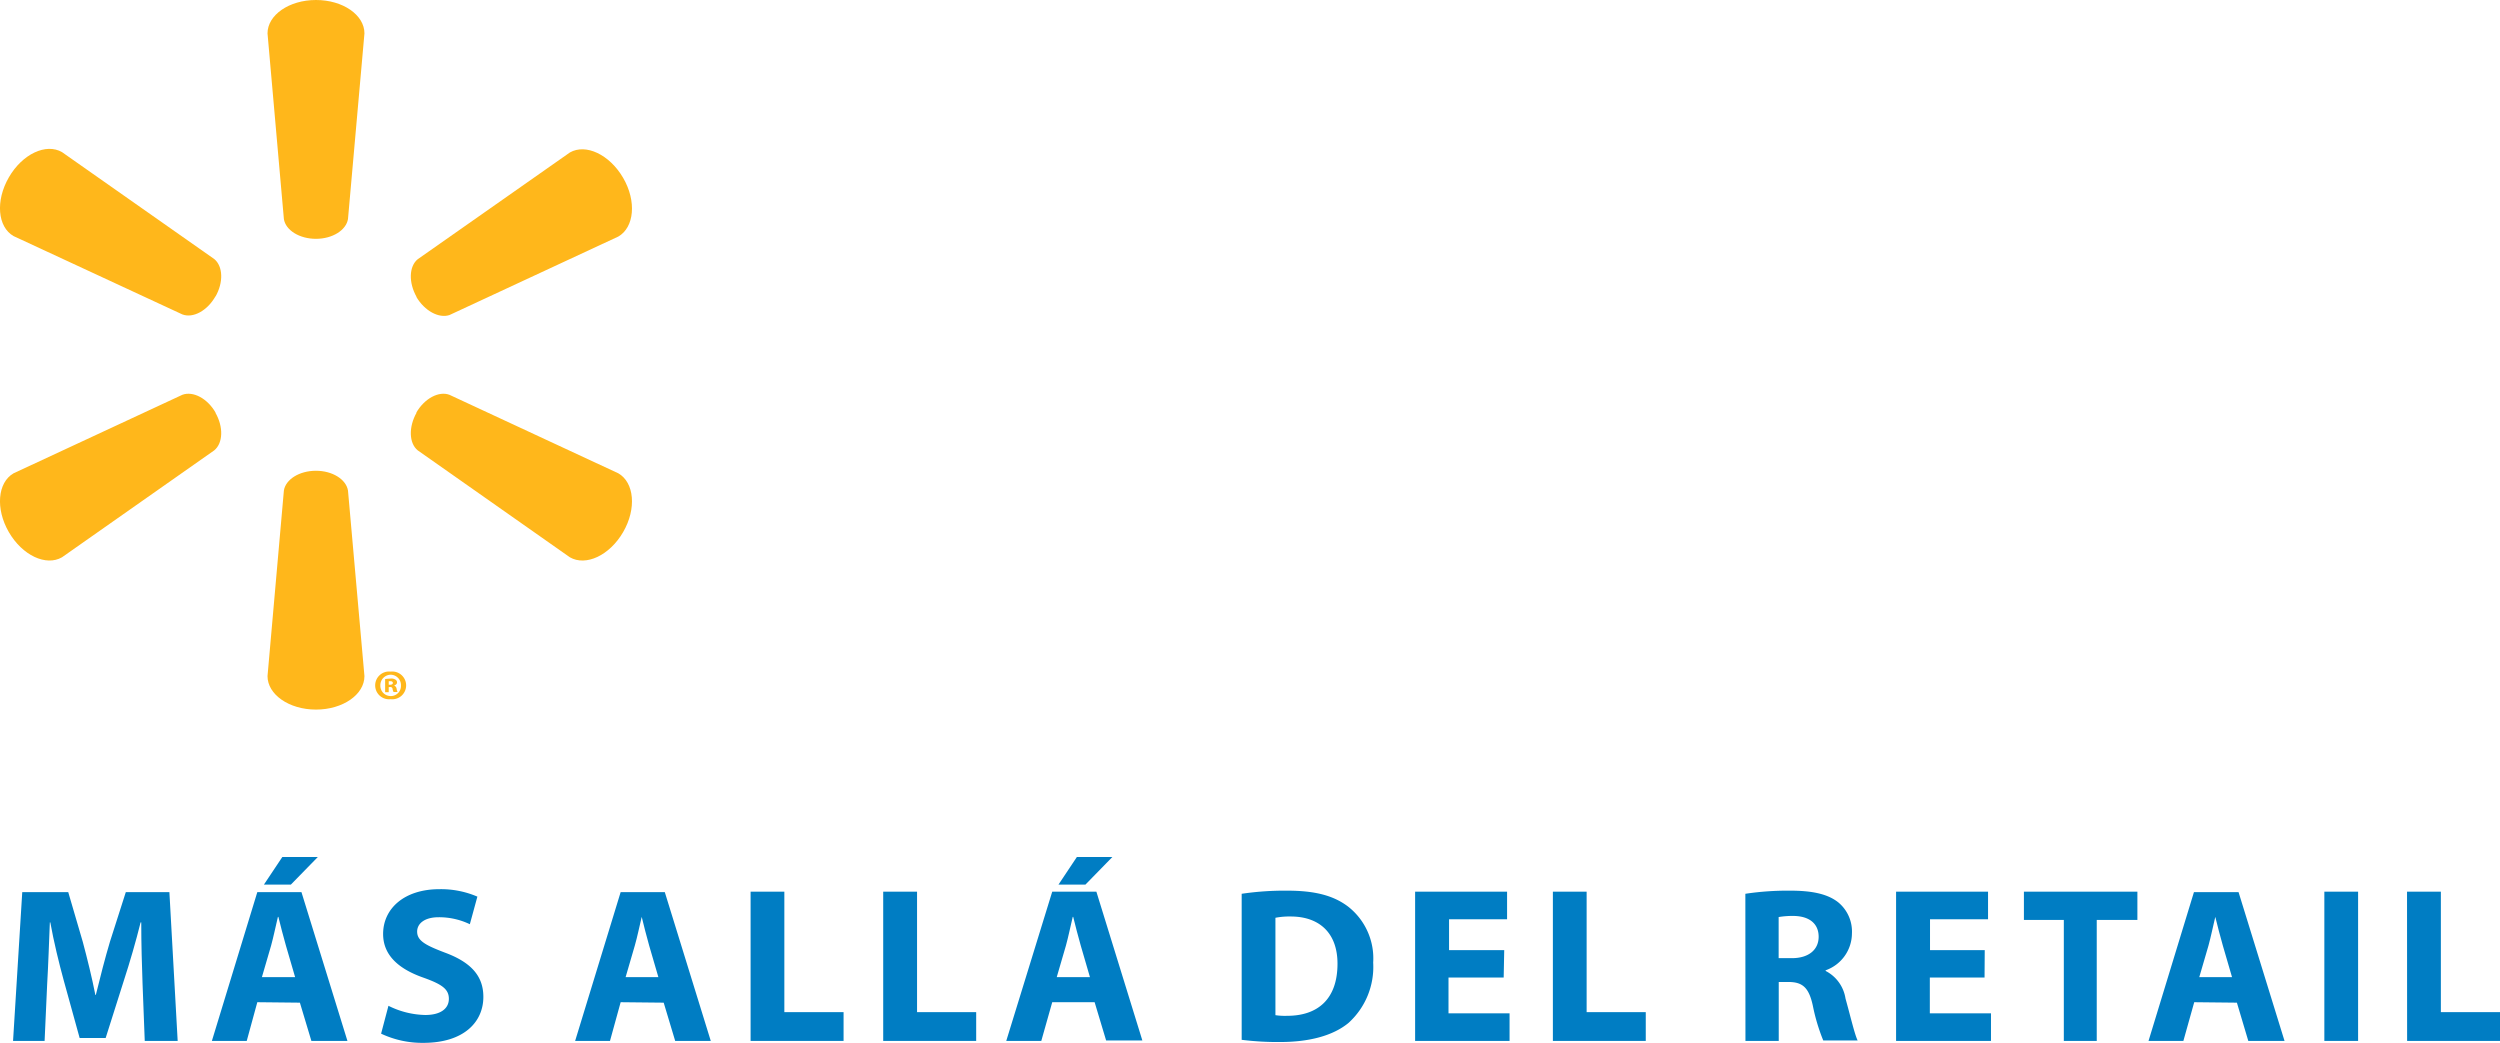 <svg id="Capa_1" data-name="Capa 1" xmlns="http://www.w3.org/2000/svg" viewBox="0 0 271.85 113.37"><defs><style>.cls-1{fill:#007dc3;}.cls-2{fill:#ffb71b;}</style></defs><path class="cls-1" d="M31.08,115.75c-.07-1.94-.14-4.29-.14-6.64h-.07c-.51,2.06-1.18,4.36-1.8,6.26l-2,6.31H24.24l-1.73-6.26c-.52-1.9-1.08-4.2-1.46-6.31H21c-.09,2.18-.17,4.68-.29,6.69L20.43,122H17l1-16.18H23l1.58,5.4c.5,1.87,1,3.89,1.37,5.78H26c.46-1.87,1-4,1.54-5.8l1.72-5.38H34L34.9,122H31.32Z" transform="translate(-15.58 -8.81)"/><path class="cls-1" d="M43.56,117.79,42.41,122H38.62l4.94-16.18h4.8l5,16.18H49.44l-1.25-4.16Zm4.11-2.73-1-3.43c-.29-1-.58-2.16-.82-3.12h-.05c-.24,1-.48,2.18-.74,3.12l-1,3.43ZM50.14,102l-2.93,3H44.28l2-3Z" transform="translate(-15.58 -8.81)"/><path class="cls-1" d="M57.82,118.18a9.35,9.35,0,0,0,4,1c1.68,0,2.57-.7,2.57-1.76s-.77-1.58-2.71-2.28c-2.69-.93-4.44-2.42-4.44-4.77,0-2.76,2.3-4.87,6.12-4.87a10,10,0,0,1,4.13.81l-.82,3a7.74,7.74,0,0,0-3.38-.76c-1.59,0-2.35.72-2.35,1.56,0,1,.91,1.48,3,2.28,2.85,1.05,4.2,2.54,4.2,4.82,0,2.71-2.09,5-6.53,5a10.51,10.51,0,0,1-4.59-1Z" transform="translate(-15.58 -8.81)"/><path class="cls-1" d="M83.07,117.79,81.91,122H78.12l4.95-16.18h4.8l5,16.18H89l-1.25-4.16Zm4.1-2.73-1-3.43c-.29-1-.57-2.16-.81-3.12h0c-.24,1-.48,2.18-.75,3.12l-1,3.43Z" transform="translate(-15.58 -8.81)"/><path class="cls-1" d="M97.2,105.77h3.67v13.1h6.44V122H97.2Z" transform="translate(-15.58 -8.81)"/><path class="cls-1" d="M111.62,105.77h3.68v13.1h6.43V122H111.62Z" transform="translate(-15.58 -8.81)"/><path class="cls-1" d="M130,117.79,128.81,122H125L130,105.77h4.8l5,16.18h-3.94l-1.25-4.16Zm4.1-2.73-1-3.43c-.29-1-.58-2.16-.82-3.12h-.05c-.24,1-.48,2.18-.74,3.12l-1,3.43ZM136.54,102l-2.93,3h-2.93l2-3Z" transform="translate(-15.58 -8.81)"/><path class="cls-1" d="M150.6,106a32.08,32.08,0,0,1,4.94-.34c3.08,0,5.07.55,6.63,1.73a7.15,7.15,0,0,1,2.73,6.09,8.21,8.21,0,0,1-2.68,6.56c-1.71,1.41-4.3,2.08-7.47,2.08a31.69,31.69,0,0,1-4.15-.24Zm3.67,13.2a6.92,6.92,0,0,0,1.27.07c3.32,0,5.48-1.8,5.48-5.67,0-3.36-2-5.13-5.09-5.13a7.82,7.82,0,0,0-1.66.14Z" transform="translate(-15.58 -8.81)"/><path class="cls-1" d="M179.09,115.11h-6V119h6.64v3H169.46V105.77h10v3h-6.31v3.36h6Z" transform="translate(-15.58 -8.81)"/><path class="cls-1" d="M184.44,105.77h3.67v13.1h6.43V122h-10.1Z" transform="translate(-15.58 -8.81)"/><path class="cls-1" d="M205.37,106a30.91,30.91,0,0,1,4.87-.34c2.4,0,4.08.36,5.23,1.27a4.12,4.12,0,0,1,1.49,3.39,4.28,4.28,0,0,1-2.86,4v.07a4.07,4.07,0,0,1,2.16,3c.51,1.82,1,3.93,1.32,4.56h-3.74a20.73,20.73,0,0,1-1.13-3.77c-.43-2-1.13-2.57-2.61-2.59H209V122h-3.62Zm3.62,7h1.44c1.83,0,2.91-.92,2.91-2.33s-1-2.23-2.69-2.26a9,9,0,0,0-1.66.12Z" transform="translate(-15.58 -8.81)"/><path class="cls-1" d="M231.38,115.11h-5.95V119h6.65v3H221.76V105.77h10v3h-6.31v3.36h5.95Z" transform="translate(-15.58 -8.81)"/><path class="cls-1" d="M240,108.84h-4.34v-3.07H248v3.07h-4.42V122H240Z" transform="translate(-15.58 -8.81)"/><path class="cls-1" d="M254.18,117.79,253,122h-3.79l4.94-16.18H259L264,122h-3.94l-1.24-4.16Zm4.11-2.73-1-3.43c-.29-1-.58-2.16-.82-3.12h0c-.24,1-.48,2.18-.74,3.12l-1,3.43Z" transform="translate(-15.58 -8.81)"/><path class="cls-1" d="M272,105.77V122h-3.67V105.77Z" transform="translate(-15.58 -8.81)"/><path class="cls-1" d="M277.32,105.77H281v13.1h6.43V122h-10.1Z" transform="translate(-15.58 -8.81)"/><path class="cls-2" d="M49.93,34.78c1.81,0,3.29-.94,3.49-2.15l1.79-20.19c0-2-2.34-3.63-5.27-3.63s-5.27,1.64-5.27,3.63l1.78,20.19c.19,1.21,1.68,2.15,3.49,2.15Z" transform="translate(-15.58 -8.81)"/><path class="cls-2" d="M39,41.08c.9-1.56.83-3.32-.12-4.1L22.32,25.35c-1.73-1-4.31.2-5.78,2.75s-1.22,5.38.51,6.38L35.41,43c1.16.44,2.72-.39,3.62-2Z" transform="translate(-15.58 -8.81)"/><path class="cls-2" d="M60.84,41.07c.91,1.56,2.47,2.38,3.61,2l18.37-8.54c1.73-1,2-3.84.52-6.38s-4.06-3.75-5.79-2.76L61,37c-.95.78-1,2.54-.12,4.1Z" transform="translate(-15.58 -8.81)"/><path class="cls-2" d="M60.84,53.69c.91-1.57,2.47-2.38,3.61-1.95l18.37,8.54c1.73,1,2,3.84.52,6.39s-4.06,3.74-5.79,2.74L61,57.78c-.95-.78-1-2.54-.12-4.1Z" transform="translate(-15.58 -8.81)"/><path class="cls-2" d="M39,53.68c.9,1.56.83,3.32-.12,4.1L22.32,69.41c-1.73,1-4.31-.2-5.78-2.74s-1.22-5.39.51-6.39l18.36-8.54c1.16-.43,2.72.38,3.62,1.95Z" transform="translate(-15.58 -8.81)"/><path class="cls-2" d="M49.93,60c1.81,0,3.29.94,3.49,2.15l1.79,20.18c0,2-2.34,3.64-5.27,3.64s-5.27-1.64-5.27-3.64l1.78-20.18c.19-1.21,1.68-2.15,3.49-2.15Z" transform="translate(-15.58 -8.81)"/><path class="cls-2" d="M58.06,81.84a1.51,1.51,0,1,1,0,3,1.51,1.51,0,1,1,0-3Zm0,.34a1.14,1.14,0,0,0-1.12,1.17,1.12,1.12,0,0,0,1.13,1.15,1.1,1.1,0,0,0,1.11-1.15,1.13,1.13,0,0,0-1.11-1.17Zm-.21,1.9h-.39V82.65a5.21,5.21,0,0,1,.6-.05.78.78,0,0,1,.53.12.33.33,0,0,1,.16.31c0,.15-.13.27-.32.32v0a.45.45,0,0,1,.28.37,1.63,1.63,0,0,0,.1.34h-.43a.88.88,0,0,1-.11-.32.23.23,0,0,0-.27-.22h-.15Zm0-.81H58c.17,0,.3-.07.3-.19s-.1-.2-.28-.2h-.17Z" transform="translate(-15.58 -8.81)"/></svg>